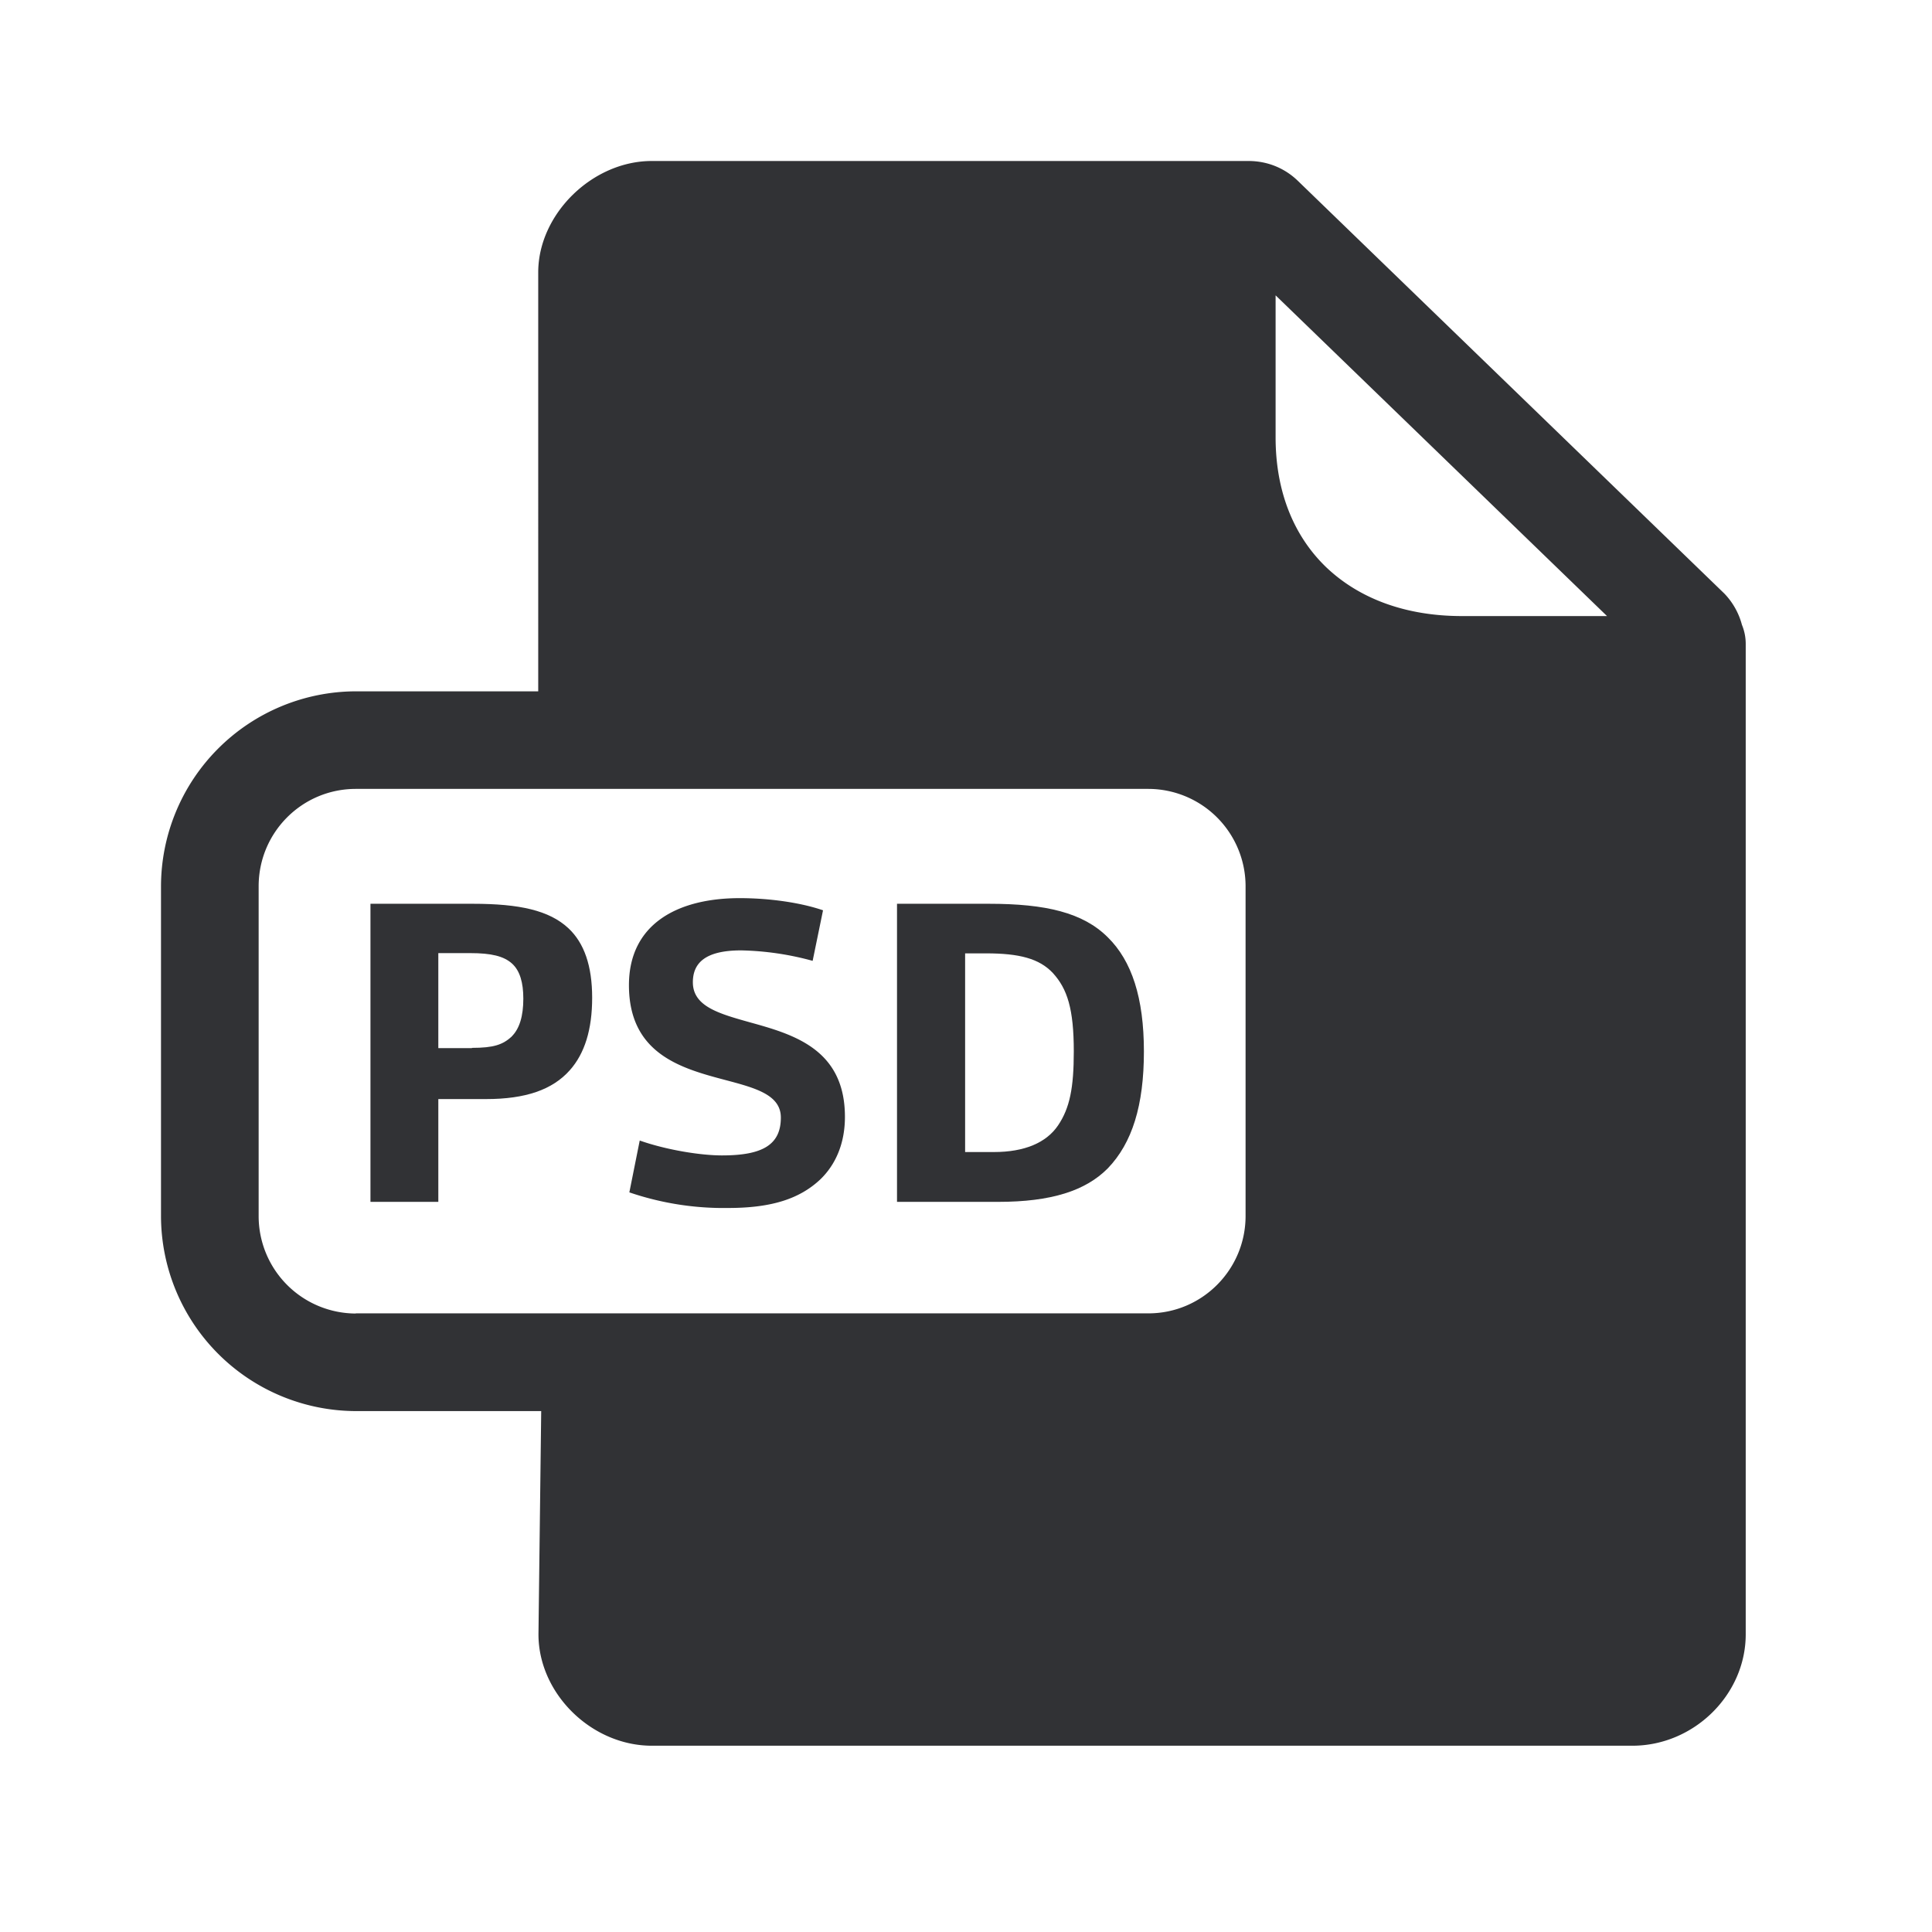 <svg width="24" height="24" fill="none" xmlns="http://www.w3.org/2000/svg"><path d="m7.818 14.812.129-.644c.325.115.75.185 1.022.185.499 0 .731-.129.731-.47 0-.283-.314-.367-.687-.466-.54-.143-1.2-.319-1.2-1.179 0-.75.59-1.081 1.377-1.081.359 0 .748.053 1.034.151l-.129.628a3.613 3.613 0 0 0-.888-.13c-.454 0-.6.163-.6.396 0 .3.325.39.706.497.536.149 1.183.329 1.183 1.175 0 .33-.115.594-.308.779-.26.243-.611.353-1.143.353a3.628 3.628 0 0 1-1.227-.194Z" fill="#313235"/><path fill-rule="evenodd" clip-rule="evenodd" d="M5.874 11.227H4.602v3.703h.843v-1.277h.594c.488 0 .824-.115 1.04-.359.184-.207.277-.504.277-.9 0-.394-.098-.68-.297-.865-.238-.22-.605-.302-1.185-.302Zm.482 1.65c-.11.1-.222.14-.493.14v.003h-.418v-1.18h.398c.258 0 .415.037.518.13.098.089.14.237.14.436 0 .216-.047.373-.145.47ZM12.286 11.227h-1.143v3.703h1.255c.66 0 1.087-.137 1.364-.417.302-.314.448-.78.448-1.451 0-.667-.151-1.126-.448-1.418-.308-.308-.773-.417-1.476-.417Zm.061 3.084c.379 0 .65-.115.796-.33.146-.216.196-.466.196-.92 0-.529-.081-.778-.26-.974-.169-.18-.418-.244-.83-.244h-.26v2.468h.358Z" fill="#313235"/><path fill-rule="evenodd" clip-rule="evenodd" d="M21.639 7.762a.62.62 0 0 1 .047.235v12.305c0 .751-.644 1.384-1.409 1.384H8.098c-.75 0-1.409-.647-1.409-1.384l.034-2.773h-2.3A2.427 2.427 0 0 1 2 15.106v-4.092a2.426 2.426 0 0 1 2.42-2.426h2.266V3.384C6.686 2.658 7.36 2 8.096 2h7.414c.232 0 .448.087.613.247l5.297 5.126a.886.886 0 0 1 .219.389Zm-5.793-4.093 4.117 3.984H18.16c-.692 0-1.275-.213-1.69-.611-.408-.395-.624-.95-.624-1.608V3.67ZM4.42 16.317a1.21 1.21 0 0 1-1.207-1.21V11.01c0-.67.54-1.21 1.207-1.21h9.846a1.21 1.21 0 0 1 1.207 1.21v4.095c0 .667-.54 1.21-1.207 1.21H4.42Z" fill="#313235"/></svg>